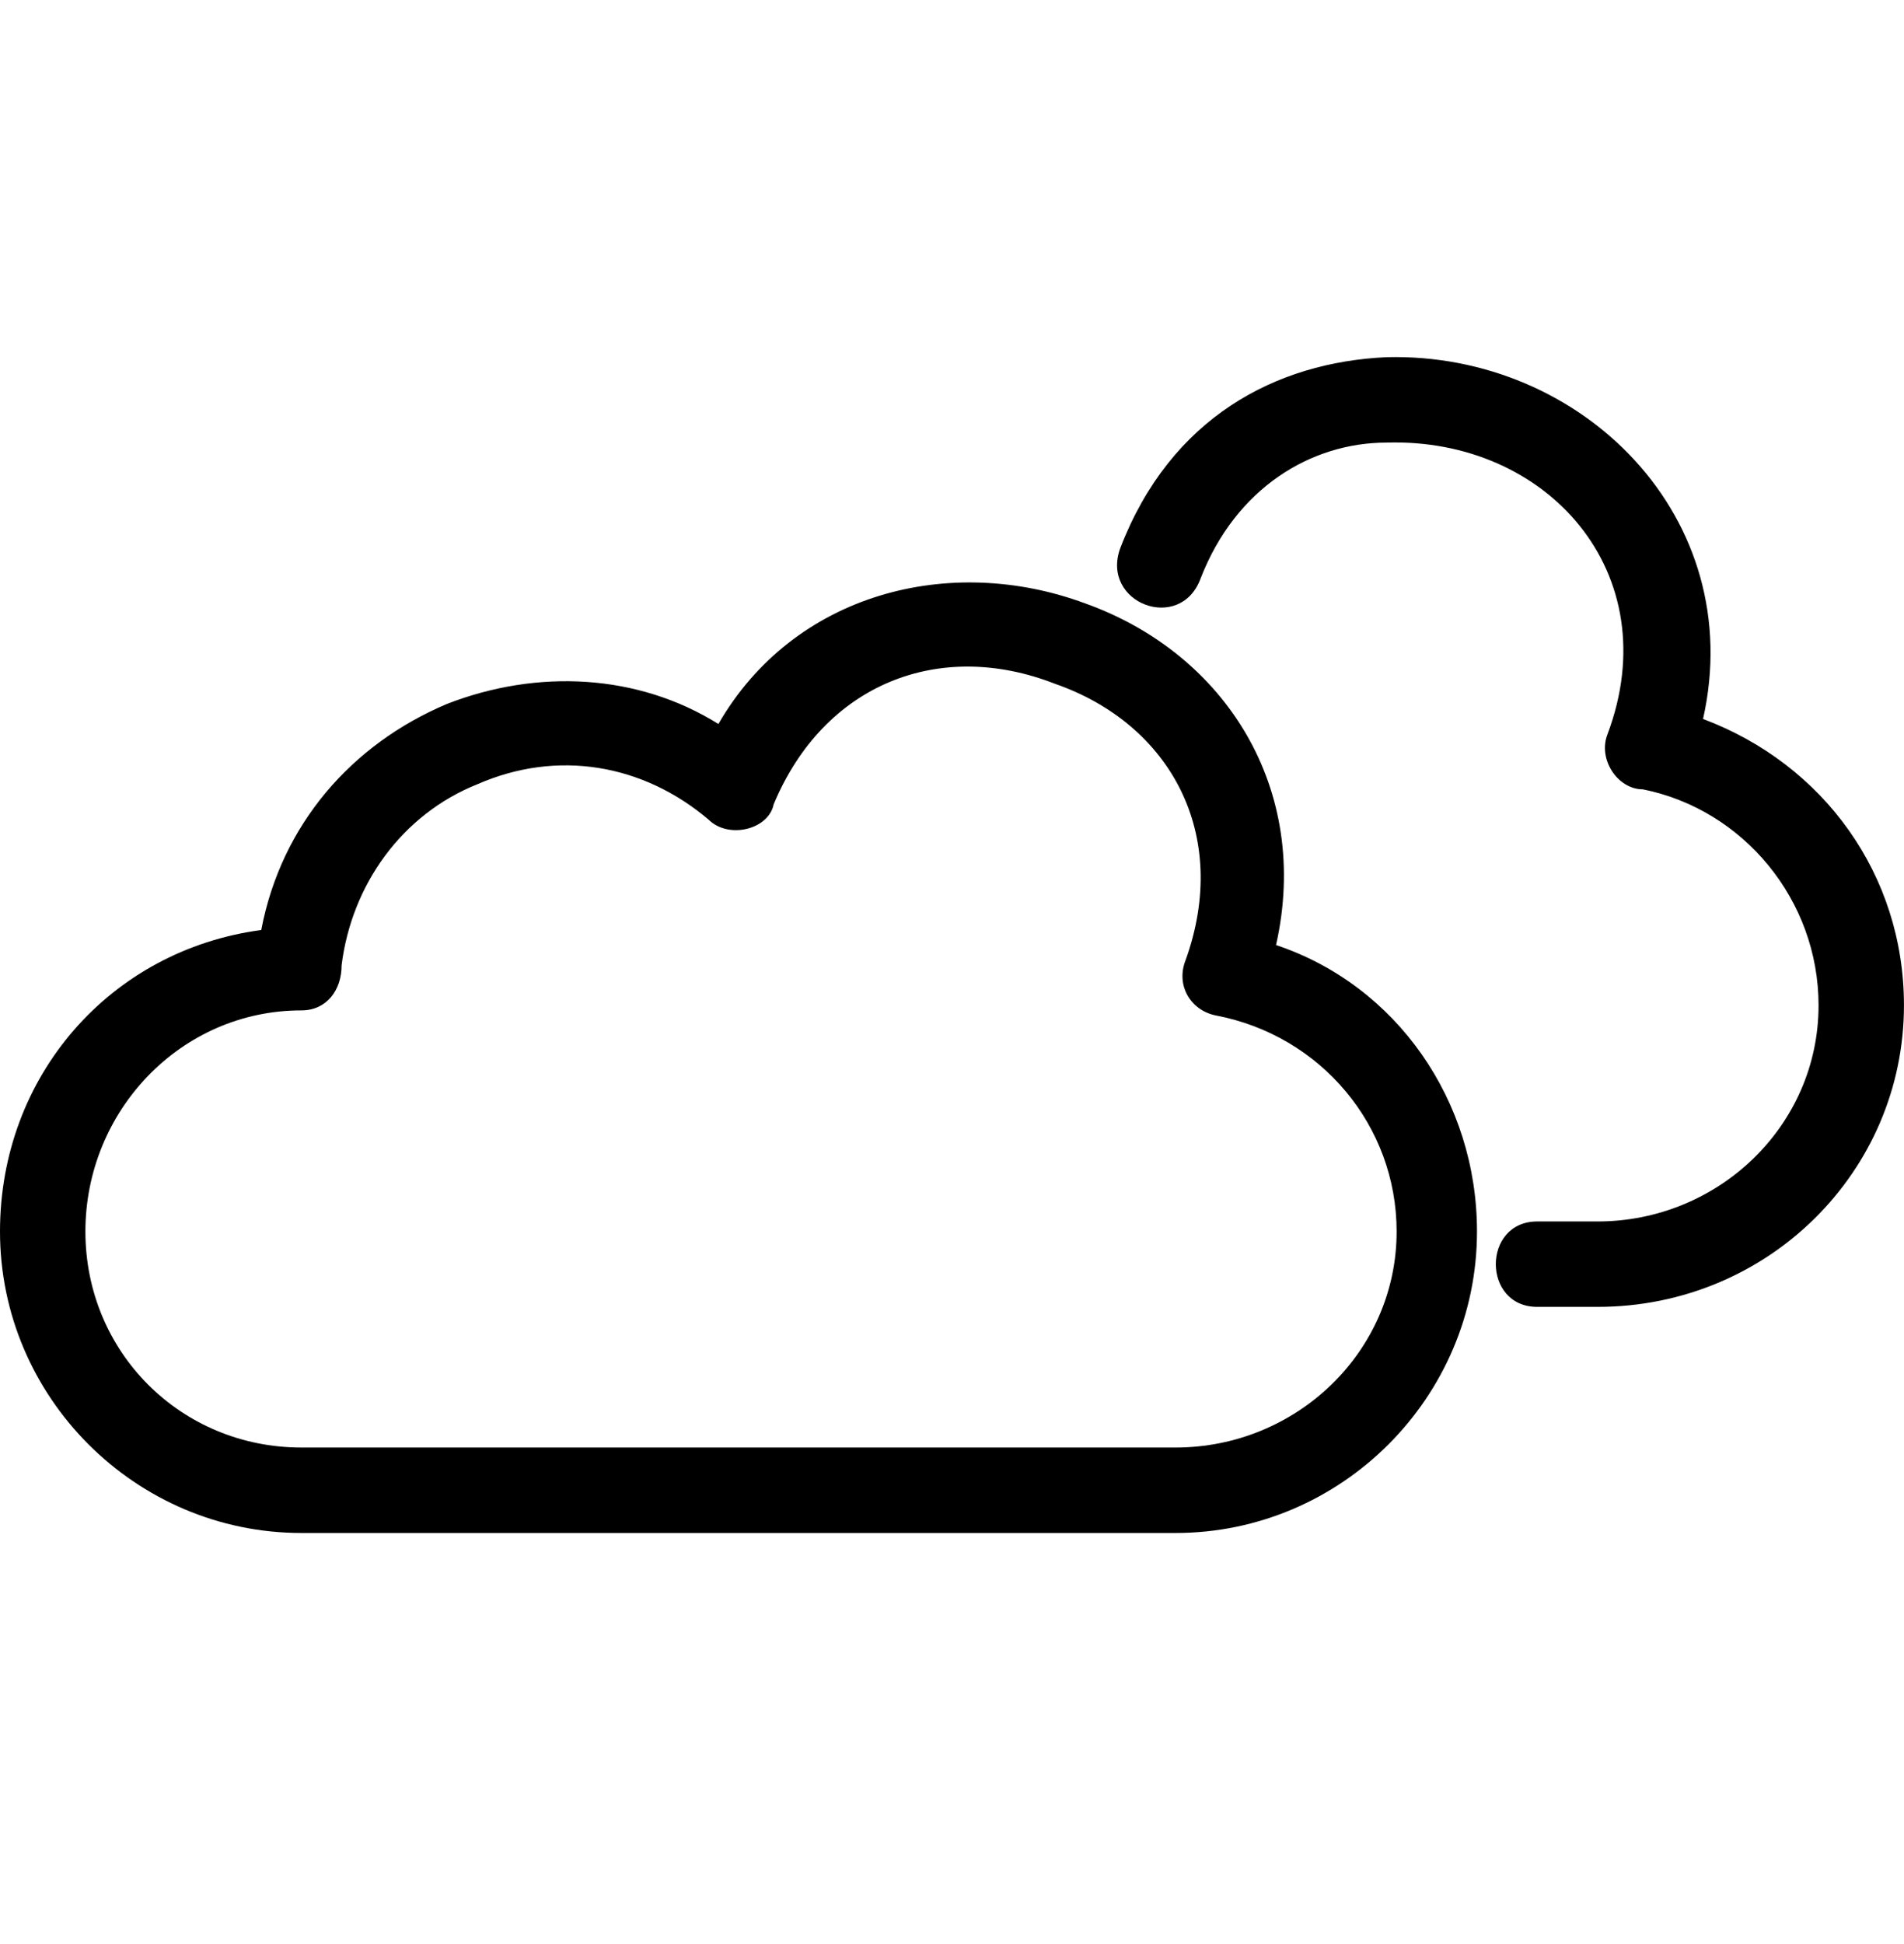 <svg width="48" height="49" viewBox="0 0 48 49" fill="none" xmlns="http://www.w3.org/2000/svg">
<path d="M32.169 23.82C35.209 24.834 37.235 27.747 37.235 31.04C37.235 35.219 33.815 38.639 29.636 38.639H7.599C3.42 38.639 0 35.219 0 31.04C0 27.113 2.786 23.947 6.586 23.441C7.092 20.781 8.865 18.755 11.272 17.741C13.552 16.855 16.084 16.982 18.111 18.248C20.011 14.955 23.937 13.942 27.356 15.208C30.902 16.475 33.055 19.894 32.169 23.82ZM30.649 25.594C30.016 25.467 29.636 24.834 29.889 24.201C31.029 21.034 29.509 18.248 26.596 17.235C23.683 16.095 20.77 17.235 19.504 20.274C19.377 20.908 18.364 21.161 17.858 20.654C16.211 19.261 14.058 18.881 12.032 19.768C10.132 20.528 8.865 22.301 8.612 24.327C8.612 24.96 8.232 25.467 7.599 25.467C4.559 25.467 2.153 28 2.153 31.04C2.153 34.079 4.559 36.485 7.599 36.485H29.636C32.675 36.485 35.209 34.079 35.209 31.04C35.209 28.38 33.309 26.1 30.649 25.594Z" fill="black"/>
<path d="M30.269 14.575C29.762 15.969 27.736 15.209 28.242 13.816C29.509 10.523 32.168 9.129 34.955 9.003C39.894 8.876 44.073 13.056 42.934 18.122C45.973 19.261 47.999 22.048 47.999 25.34C47.999 29.52 44.58 32.94 40.274 32.94H38.754C37.361 32.94 37.361 30.787 38.754 30.787H40.274C43.313 30.787 45.846 28.38 45.846 25.34C45.846 22.681 43.947 20.401 41.414 19.895C40.781 19.895 40.274 19.135 40.527 18.502C42.047 14.449 39.007 11.029 34.955 11.156C33.055 11.156 31.155 12.296 30.269 14.575Z" fill="black"/>
</svg>
